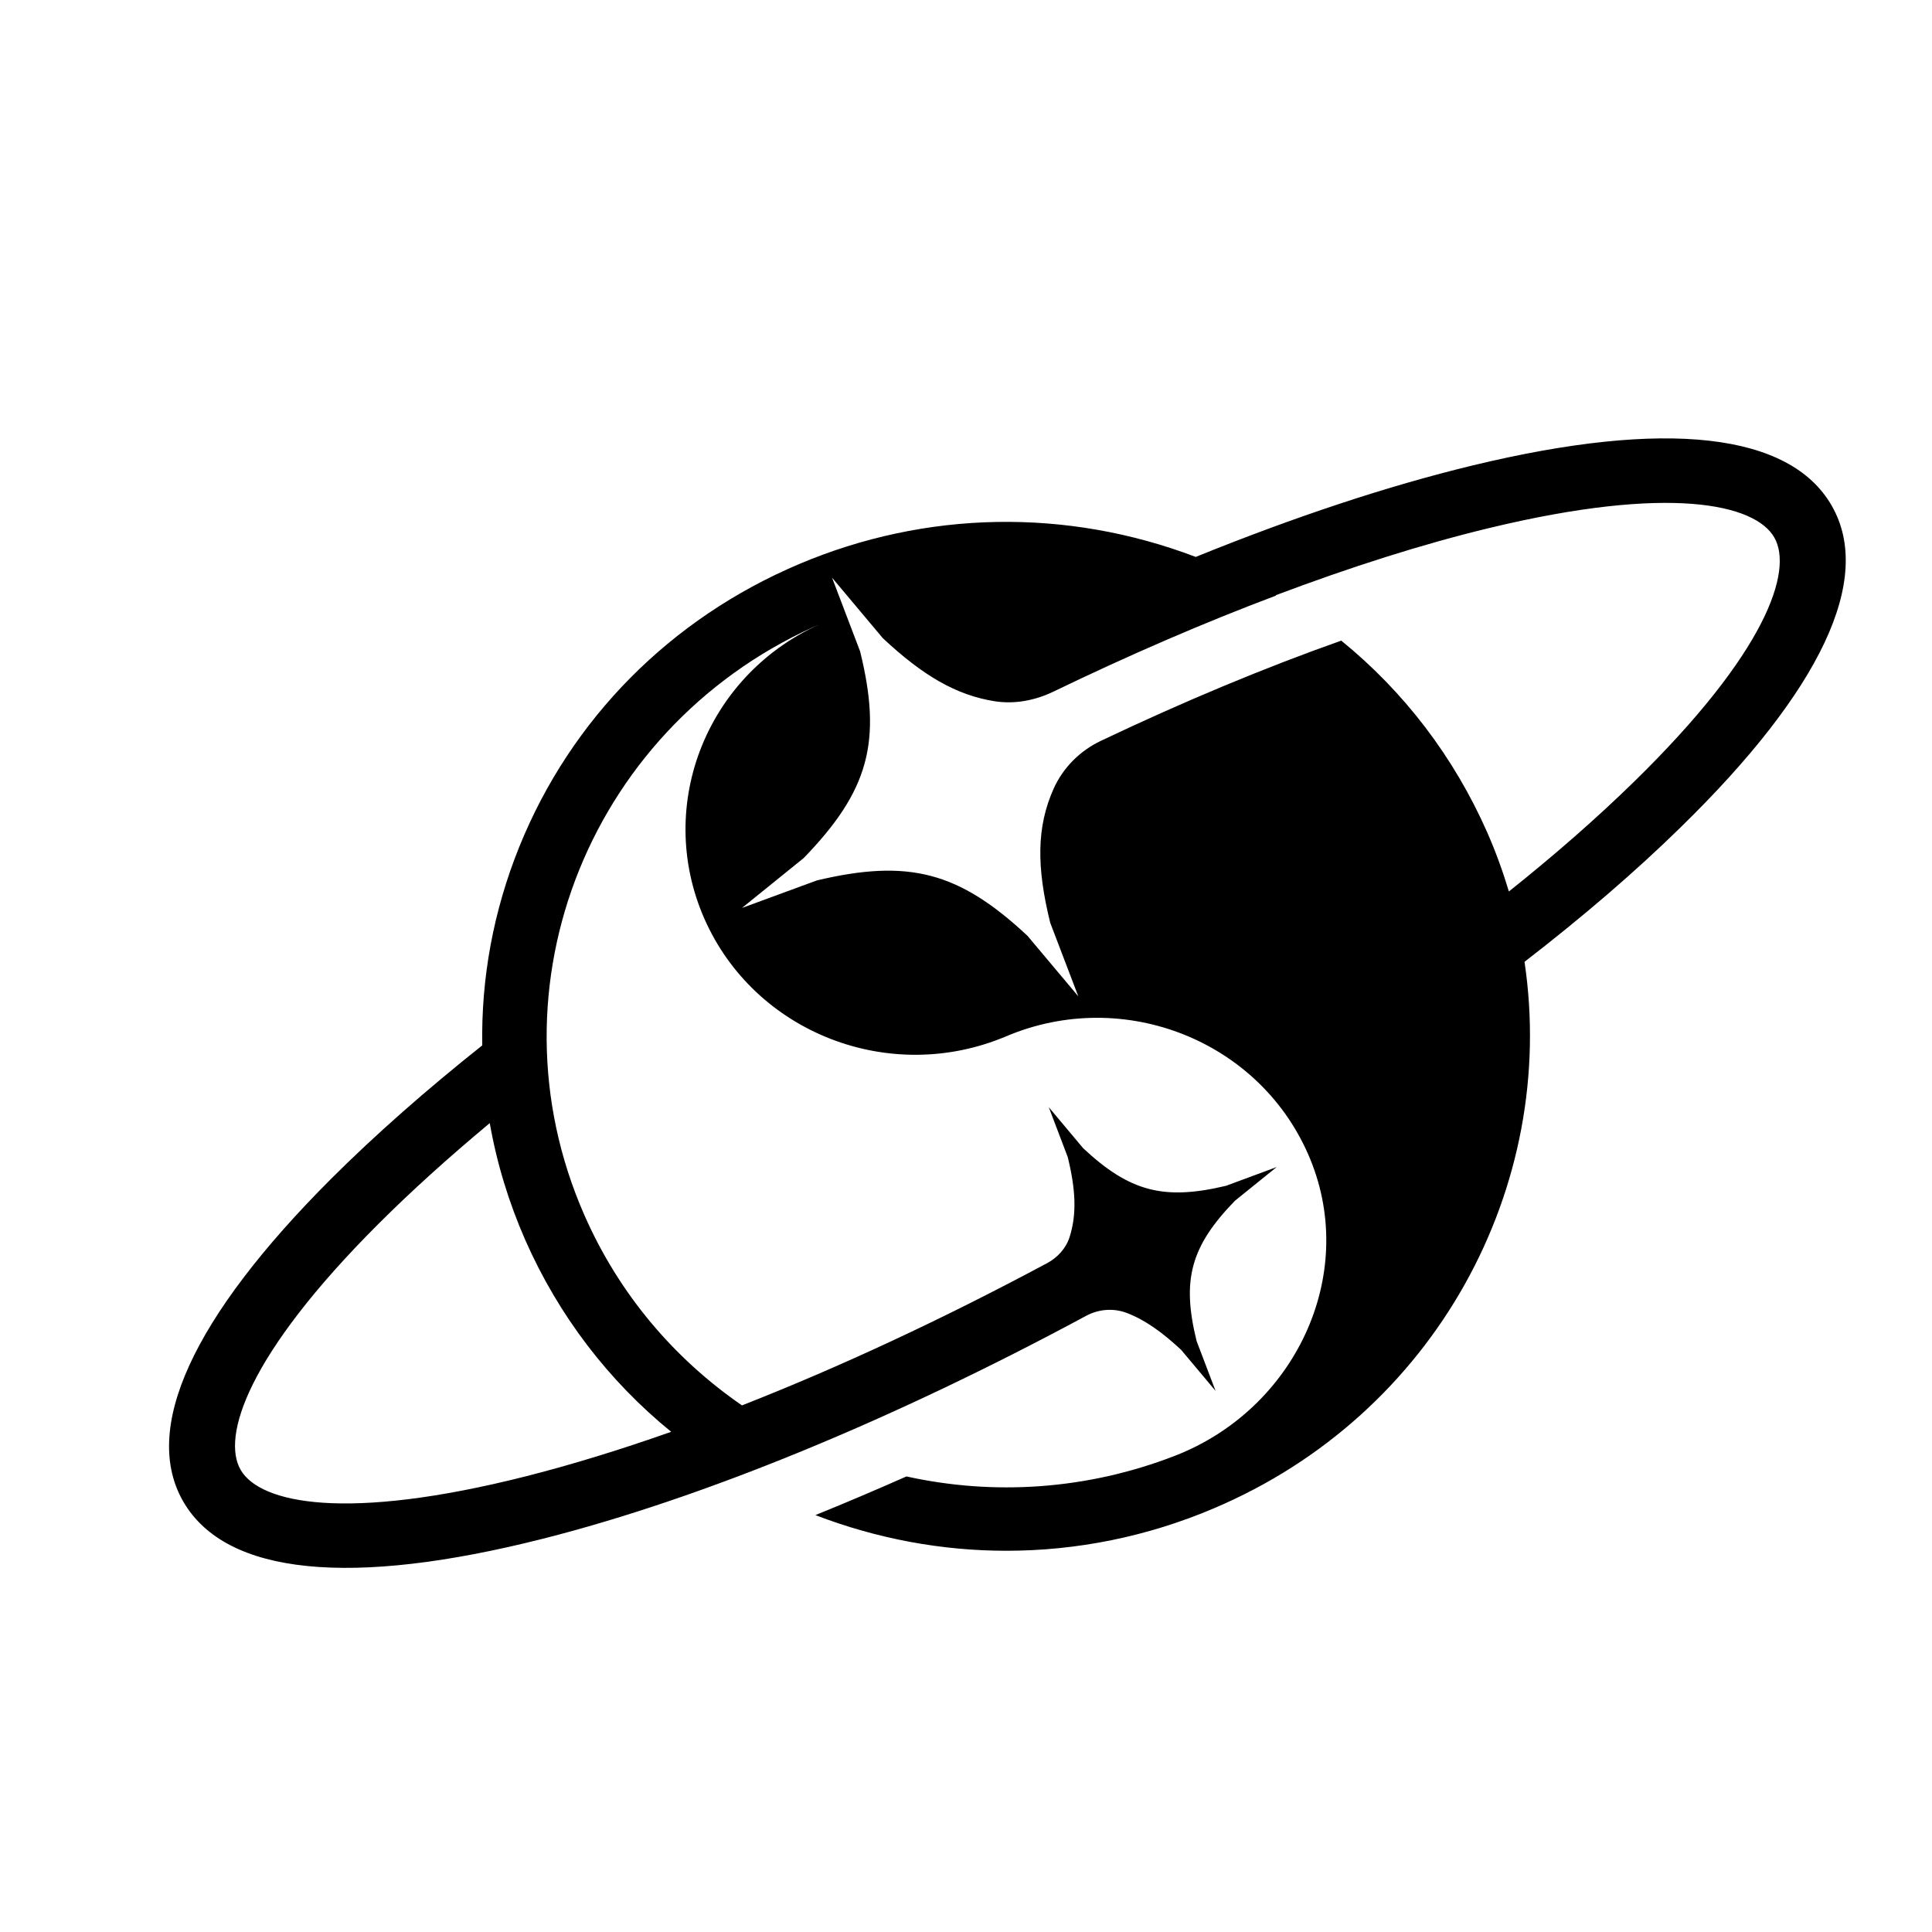 <svg
  width="80"
  height="80"
  viewBox="-7 -18 80 80"
  fill="none"
  xmlns="http://www.w3.org/2000/svg"
>
  <path
    d="M68.849 2.942C67.117 -0.083 61.979 -0.66 53.987 1.271C50.474 2.118 46.589 3.407 42.513 5.061C37.171 3.03 31.344 3.13 26.08 5.361C20.762 7.615 16.65 11.764 14.509 17.048C13.43 19.714 12.921 22.504 12.969 25.287C10.63 27.147 8.526 29.001 6.716 30.807C0.954 36.569 -1.162 41.2 0.607 44.207C2.375 47.215 7.519 47.733 15.487 45.714C22.081 44.043 29.977 40.794 37.974 36.486C38.496 36.204 39.113 36.157 39.665 36.369C40.402 36.651 41.11 37.151 41.907 37.893L43.334 39.594L42.548 37.528C41.925 34.997 42.303 33.614 44.131 31.725L45.864 30.325L43.766 31.102C41.188 31.714 39.779 31.343 37.854 29.548L36.428 27.847L37.213 29.913C37.543 31.255 37.591 32.273 37.291 33.22C37.141 33.691 36.793 34.074 36.35 34.309C32.033 36.622 27.759 38.611 23.724 40.194C20.936 38.275 18.64 35.603 17.195 32.308C13.035 22.839 17.483 11.852 27.129 7.768C22.309 9.81 20.085 15.3 22.165 20.038C24.245 24.769 29.839 26.953 34.665 24.911C39.557 22.839 45.252 25.116 47.255 30.001C49.239 34.839 46.601 40.353 41.661 42.277C37.998 43.701 34.131 43.931 30.534 43.136C29.257 43.701 27.998 44.237 26.763 44.737C29.323 45.72 31.997 46.214 34.671 46.214C37.585 46.214 40.498 45.632 43.256 44.46C52.453 40.565 57.512 31.125 56.127 21.827C58.544 19.961 60.714 18.096 62.578 16.271C68.412 10.581 70.582 5.967 68.849 2.942ZM20.792 41.288C18.706 42.024 16.698 42.642 14.803 43.124C7.303 45.025 3.772 44.243 2.969 42.871C2.165 41.5 3.239 38.105 8.664 32.685C10.037 31.313 11.584 29.919 13.28 28.506C13.568 30.148 14.06 31.772 14.749 33.344C16.128 36.474 18.196 39.176 20.792 41.288ZM55.48 18.914C55.234 18.096 54.941 17.284 54.587 16.477C53.208 13.347 51.139 10.639 48.538 8.527C45.378 9.645 42.027 11.04 38.586 12.676C37.717 13.088 37.021 13.788 36.631 14.653C35.918 16.242 35.918 17.902 36.487 20.209L37.651 23.257L35.546 20.75C32.711 18.102 30.63 17.554 26.829 18.455L23.724 19.596L26.278 17.531C28.976 14.747 29.533 12.705 28.616 8.974L27.453 5.92L29.557 8.427C31.2 9.963 32.585 10.787 34.203 11.04C35.019 11.163 35.852 11.004 36.595 10.651C39.761 9.121 42.866 7.779 45.84 6.661C45.834 6.655 45.828 6.655 45.822 6.649C48.939 5.473 51.907 4.531 54.635 3.872C62.159 2.053 65.678 2.877 66.469 4.254C67.26 5.631 66.145 9.015 60.654 14.377C59.131 15.865 57.392 17.39 55.48 18.914Z"
    fill="black"
  />
</svg>